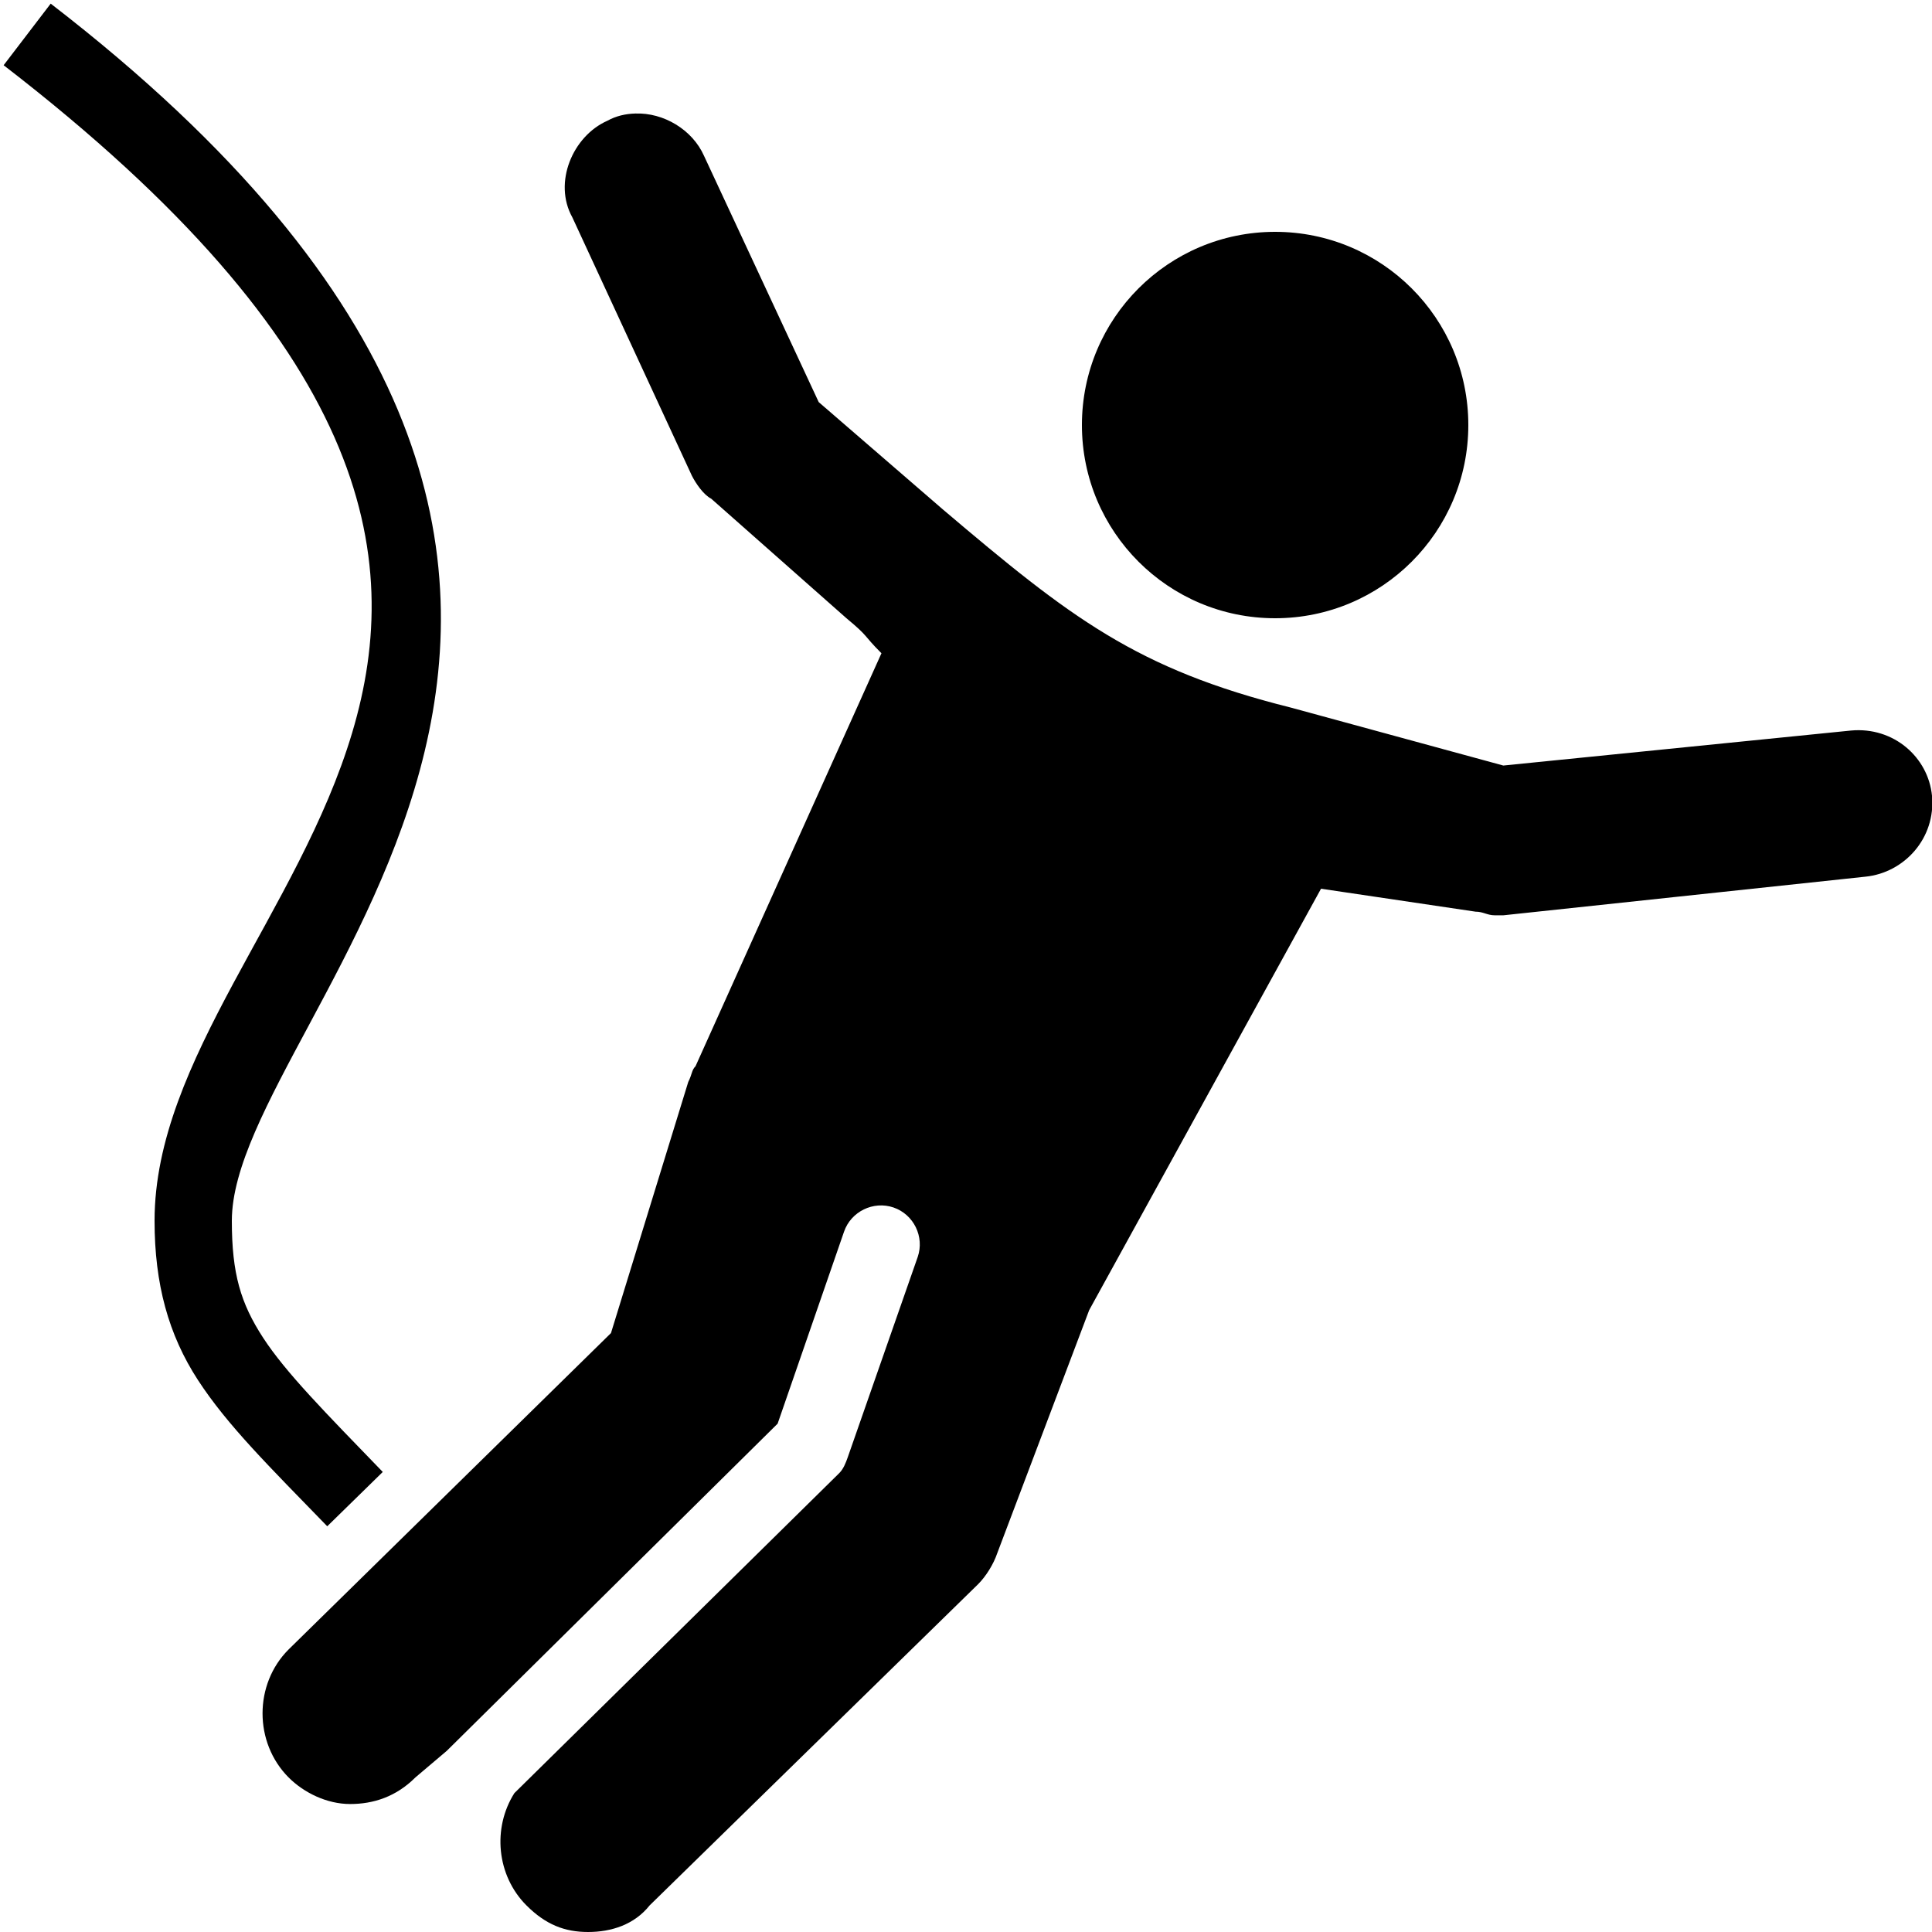 <svg fill="#000000" xmlns="http://www.w3.org/2000/svg"  viewBox="0 0 50 50" width="100px" height="100px"><path d="M 1.312 0.094 L 0.094 1.688 C 18.941 16.215 4 23.254 4 31.594 C 4 33.227 4.359 34.543 5.125 35.719 C 5.891 36.895 6.973 37.957 8.469 39.5 L 9.906 38.094 C 8.402 36.539 7.398 35.523 6.812 34.625 C 6.227 33.727 6 32.961 6 31.594 C 6 26.133 20.867 15.168 1.312 0.094 Z M 16.438 2.938 C 16.191 2.945 15.945 3 15.719 3.125 C 14.82 3.523 14.312 4.727 14.812 5.625 L 17.906 12.312 C 18.008 12.512 18.207 12.805 18.406 12.906 L 21.906 16 C 22.508 16.5 22.312 16.406 22.812 16.906 L 18 27.594 C 17.898 27.695 17.914 27.801 17.812 28 L 15.812 34.5 L 7.469 42.688 C 6.57 43.586 6.57 45.098 7.469 46 C 7.867 46.398 8.461 46.688 9.062 46.688 C 9.664 46.688 10.25 46.5 10.75 46 L 11.562 45.312 L 20.125 36.844 L 21.844 31.875 C 22.023 31.355 22.602 31.07 23.125 31.25 C 23.648 31.43 23.93 32.008 23.75 32.531 L 21.938 37.719 C 21.887 37.863 21.828 38.016 21.719 38.125 L 13.312 46.406 C 12.742 47.305 12.848 48.535 13.625 49.312 C 14.125 49.812 14.617 50 15.219 50 C 15.82 50 16.414 49.812 16.812 49.312 L 25.312 41 C 25.512 40.801 25.711 40.488 25.812 40.188 L 28.188 33.906 L 34.188 23 L 38.188 23.594 C 38.387 23.594 38.488 23.688 38.688 23.688 L 38.906 23.688 L 48.281 22.688 C 49.281 22.586 50.102 21.695 50 20.594 C 49.902 19.594 49.004 18.805 47.906 18.906 L 38.906 19.812 L 33.406 18.312 C 29.406 17.312 27.707 15.988 24.406 13.188 L 21.188 10.406 L 18.219 4.031 C 17.918 3.355 17.172 2.91 16.438 2.938 Z M 33 6 C 30.238 6 28 8.238 28 11 C 28 13.762 30.238 16 33 16 C 35.762 16 38 13.762 38 11 C 38 8.238 35.762 6 33 6 Z"/></svg>